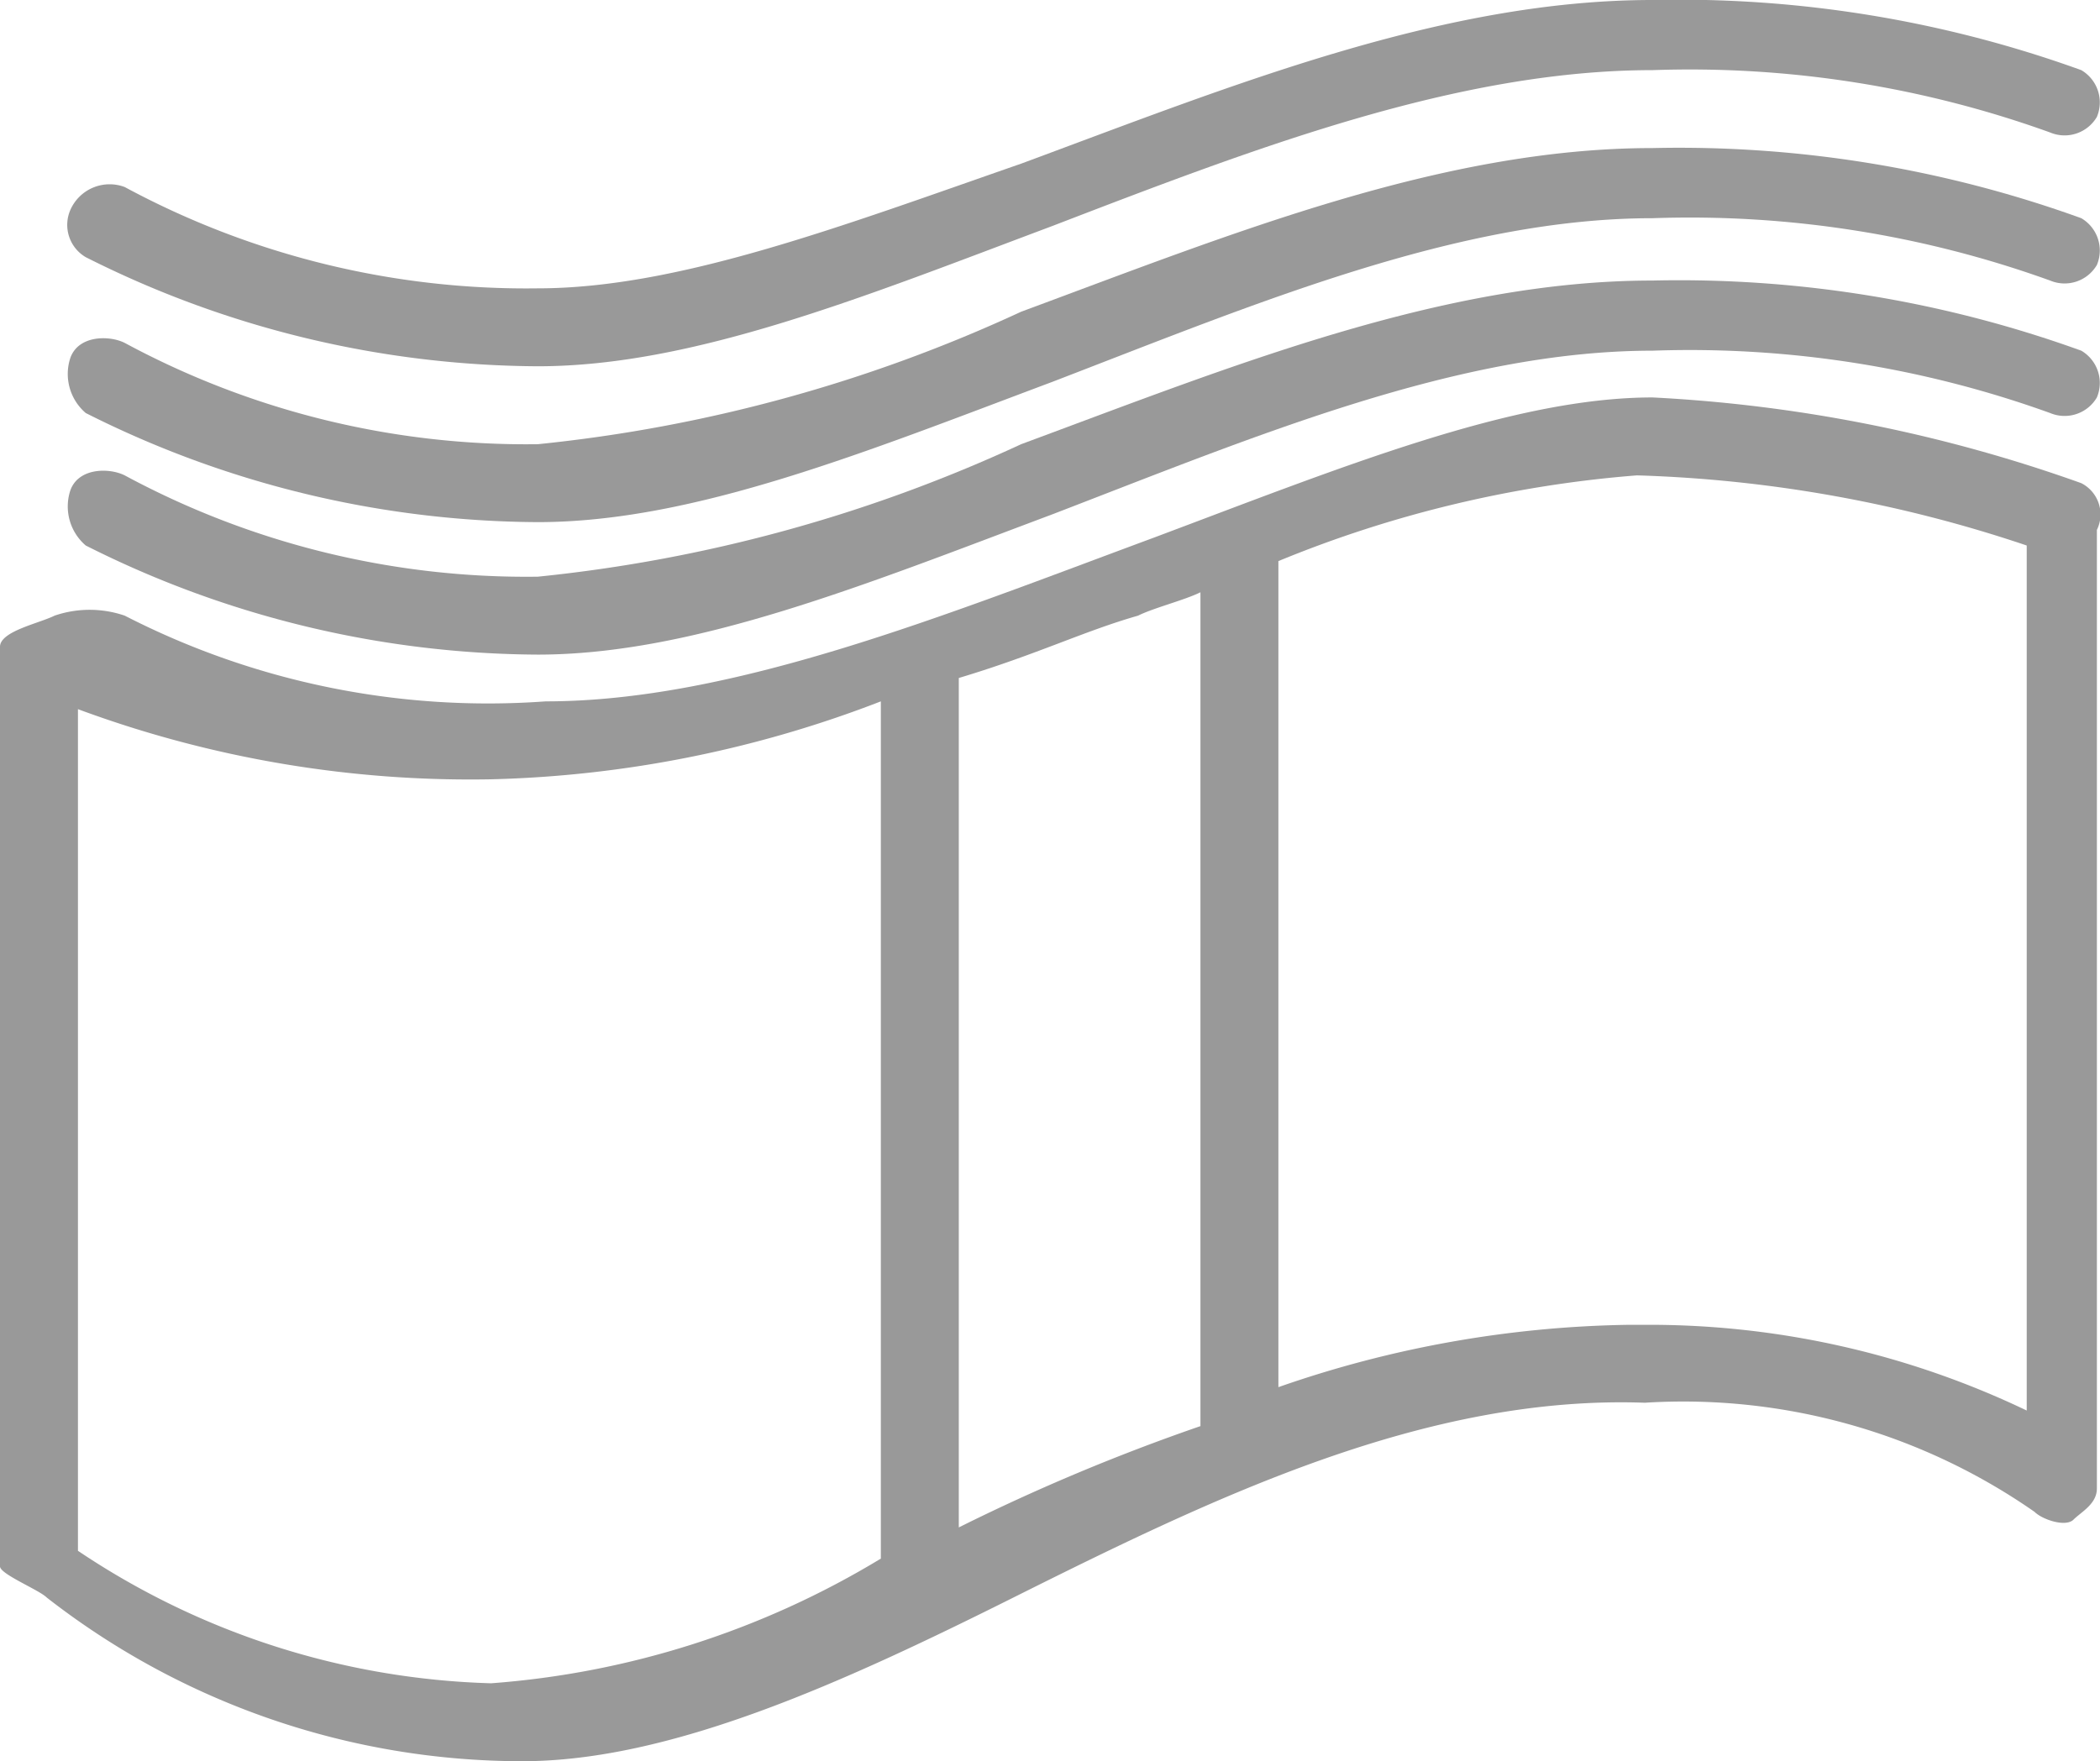 <svg xmlns="http://www.w3.org/2000/svg" width="26.94" height="22.6" viewBox="0 0 26.94 22.6"><title>rewards-stash</title><path d="M26.7,6.3a19.2,19.2,0,0,0-5.5-1.1c-1.8,0-4,.9-6.4,1.8C12.1,8,9.4,9.1,7,9.1A10.2,10.2,0,0,1,1.6,8,1.39,1.39,0,0,0,.7,8c-.2.1-.7.2-.7.4V20.2c0,.1.5.3.6.4a9.92,9.92,0,0,0,6.1,2.1c1.9,0,4.1-1,6.3-2.1,2.6-1.3,5.3-2.6,8.1-2.5a7.88,7.88,0,0,1,5,1.4c.1.1.4.2.5.1s.3-.2.3-.4V6.9A.45.45,0,0,0,26.7,6.3ZM6.3,21.7A10,10,0,0,1,1,20V9.2a14.48,14.48,0,0,0,5.3.9,14.84,14.84,0,0,0,5-1v11A11.24,11.24,0,0,1,6.3,21.7Zm6-2V8.8c1-.3,1.6-.6,2.3-.8.2-.1.6-.2.8-.3V18.4A25.83,25.83,0,0,0,12.3,19.7Zm8.9-2.6h-.3a14.23,14.23,0,0,0-4.5.8V7.3A15.19,15.19,0,0,1,21,6.2a17.24,17.24,0,0,1,5,.9V18.2A11.21,11.21,0,0,0,21.2,17.1Z" transform="translate(0 -0.1)" fill="#999"/><path d="M1.1,7.1A13,13,0,0,0,6.9,8.5c2,0,4.2-.9,6.6-1.8,2.6-1,5.2-2.1,7.7-2.1a13.62,13.62,0,0,1,5.1.8.48.48,0,0,0,.6-.2.48.48,0,0,0-.2-.6,15.17,15.17,0,0,0-5.5-.9c-2.7,0-5.4,1.1-8.1,2.1A19.38,19.38,0,0,1,6.9,7.5,10.85,10.85,0,0,1,1.6,6.2c-.2-.1-.6-.1-.7.2A.66.66,0,0,0,1.1,7.1Z" transform="translate(0 -0.1)" fill="#999"/><path d="M1.1,5.4A13,13,0,0,0,6.9,6.8c2,0,4.2-.9,6.6-1.8,2.6-1,5.2-2.1,7.7-2.1a13.62,13.62,0,0,1,5.1.8.48.48,0,0,0,.6-.2.48.48,0,0,0-.2-.6A15.17,15.17,0,0,0,21.2,2c-2.7,0-5.4,1.1-8.1,2.1A19.38,19.38,0,0,1,6.9,5.8,10.85,10.85,0,0,1,1.6,4.5c-.2-.1-.6-.1-.7.2A.66.66,0,0,0,1.1,5.4Z" transform="translate(0 -0.1)" fill="#999"/><path d="M1.1,3.4A13,13,0,0,0,6.9,4.8c2,0,4.2-.9,6.6-1.8,2.6-1,5.2-2,7.7-2a13.62,13.62,0,0,1,5.1.8.48.48,0,0,0,.6-.2.48.48,0,0,0-.2-.6A15.17,15.17,0,0,0,21.2.1c-2.7,0-5.4,1.1-8.1,2.1C10.8,3,8.7,3.8,6.9,3.8A10.85,10.85,0,0,1,1.6,2.5a.55.55,0,0,0-.7.3A.48.48,0,0,0,1.1,3.4Z" transform="translate(0 -0.1)" fill="#999"/></svg>